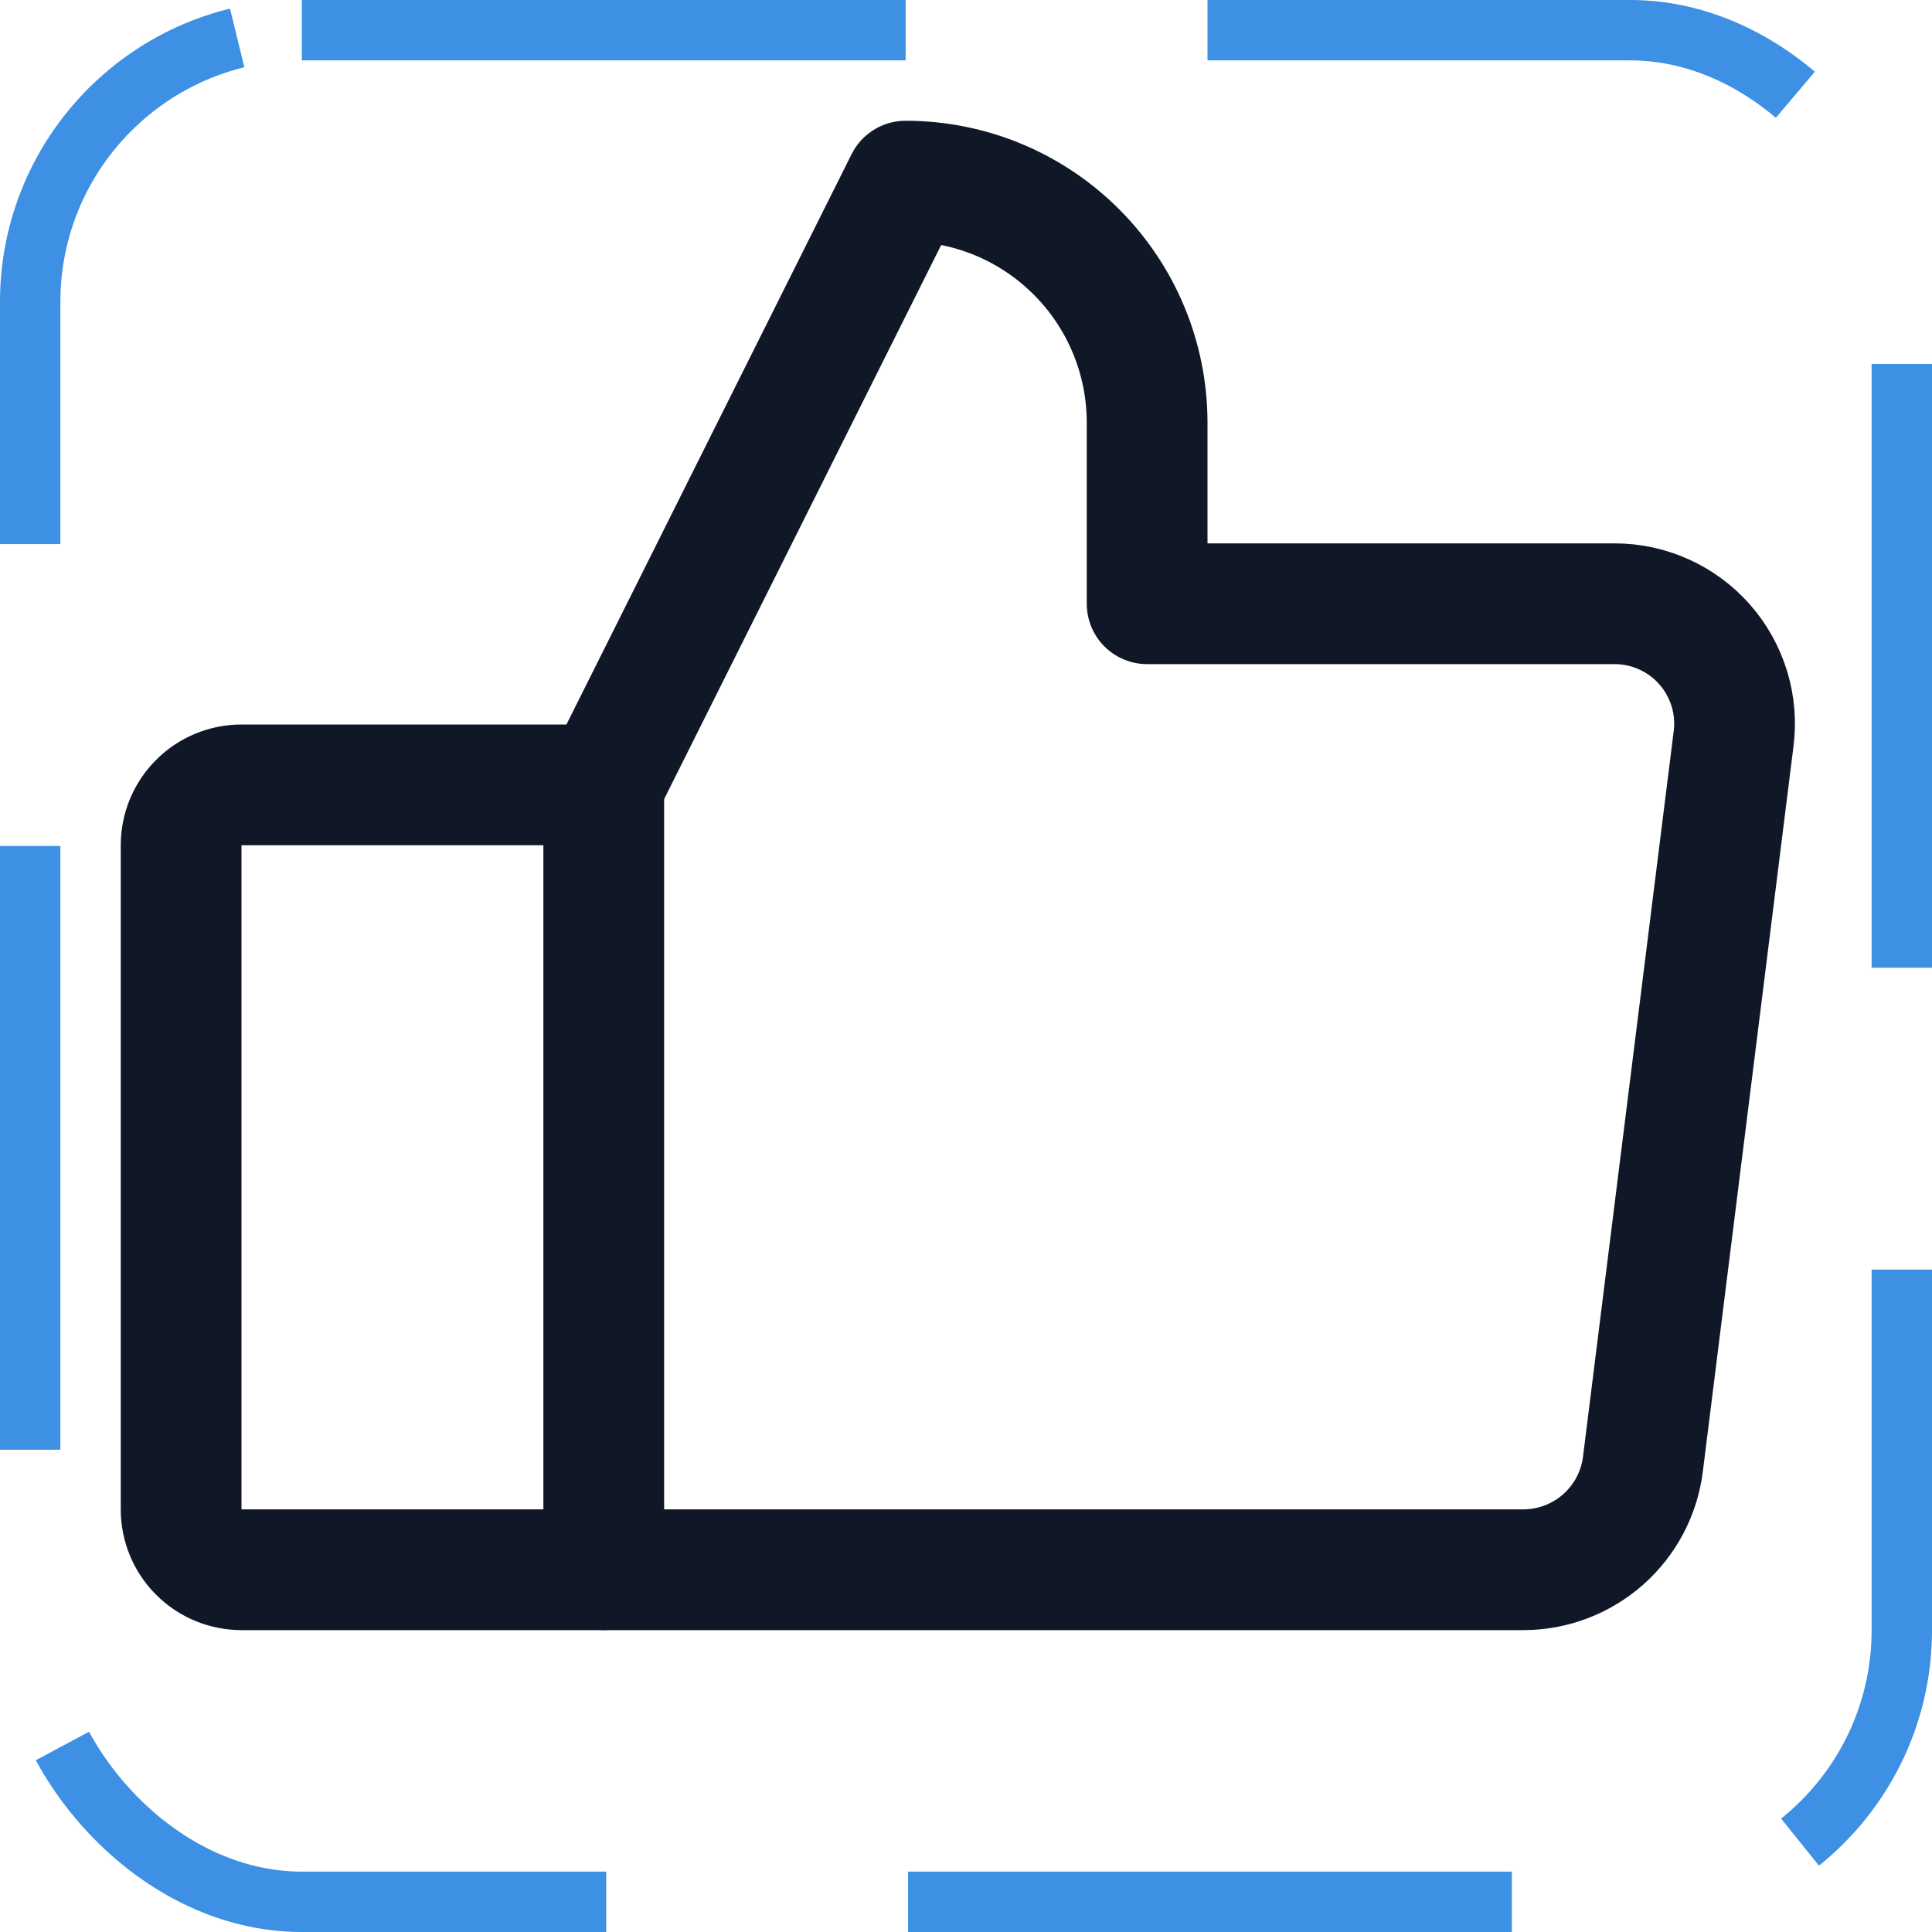 <svg width="32" height="32" viewBox="0 0 32 32" fill="none" xmlns="http://www.w3.org/2000/svg"><g id="Icon-ThumbsUp"><g clip-path="url(#clip0_4_51)"><g id="size=md (32px)"><path id="Vector" d="M4 13H10V26H4C3.735 26 3.48 25.895 3.293 25.707C3.105 25.52 3 25.265 3 25V14C3 13.735 3.105 13.48 3.293 13.293C3.48 13.105 3.735 13 4 13V13Z" stroke="#101828" stroke-width="2" stroke-linecap="round" stroke-linejoin="round"/><path id="Vector_2" d="M10 13L15 3C16.061 3 17.078 3.421 17.828 4.172C18.579 4.922 19 5.939 19 7V10H26.738C27.021 9.999 27.302 10.059 27.56 10.176C27.819 10.293 28.049 10.463 28.236 10.676C28.423 10.889 28.562 11.14 28.645 11.412C28.727 11.683 28.75 11.969 28.712 12.25L27.212 24.25C27.152 24.732 26.918 25.175 26.555 25.497C26.191 25.819 25.723 25.998 25.238 26H10" stroke="#101828" stroke-width="2" stroke-linecap="round" stroke-linejoin="round"/></g></g><rect x="0.5" y="0.5" width="31" height="31" rx="4.5" stroke="#3D90E3" stroke-dasharray="10 5"/></g><defs><clipPath id="clip0_4_51"><rect width="32" height="32" rx="5" fill="white"/></clipPath></defs></svg>